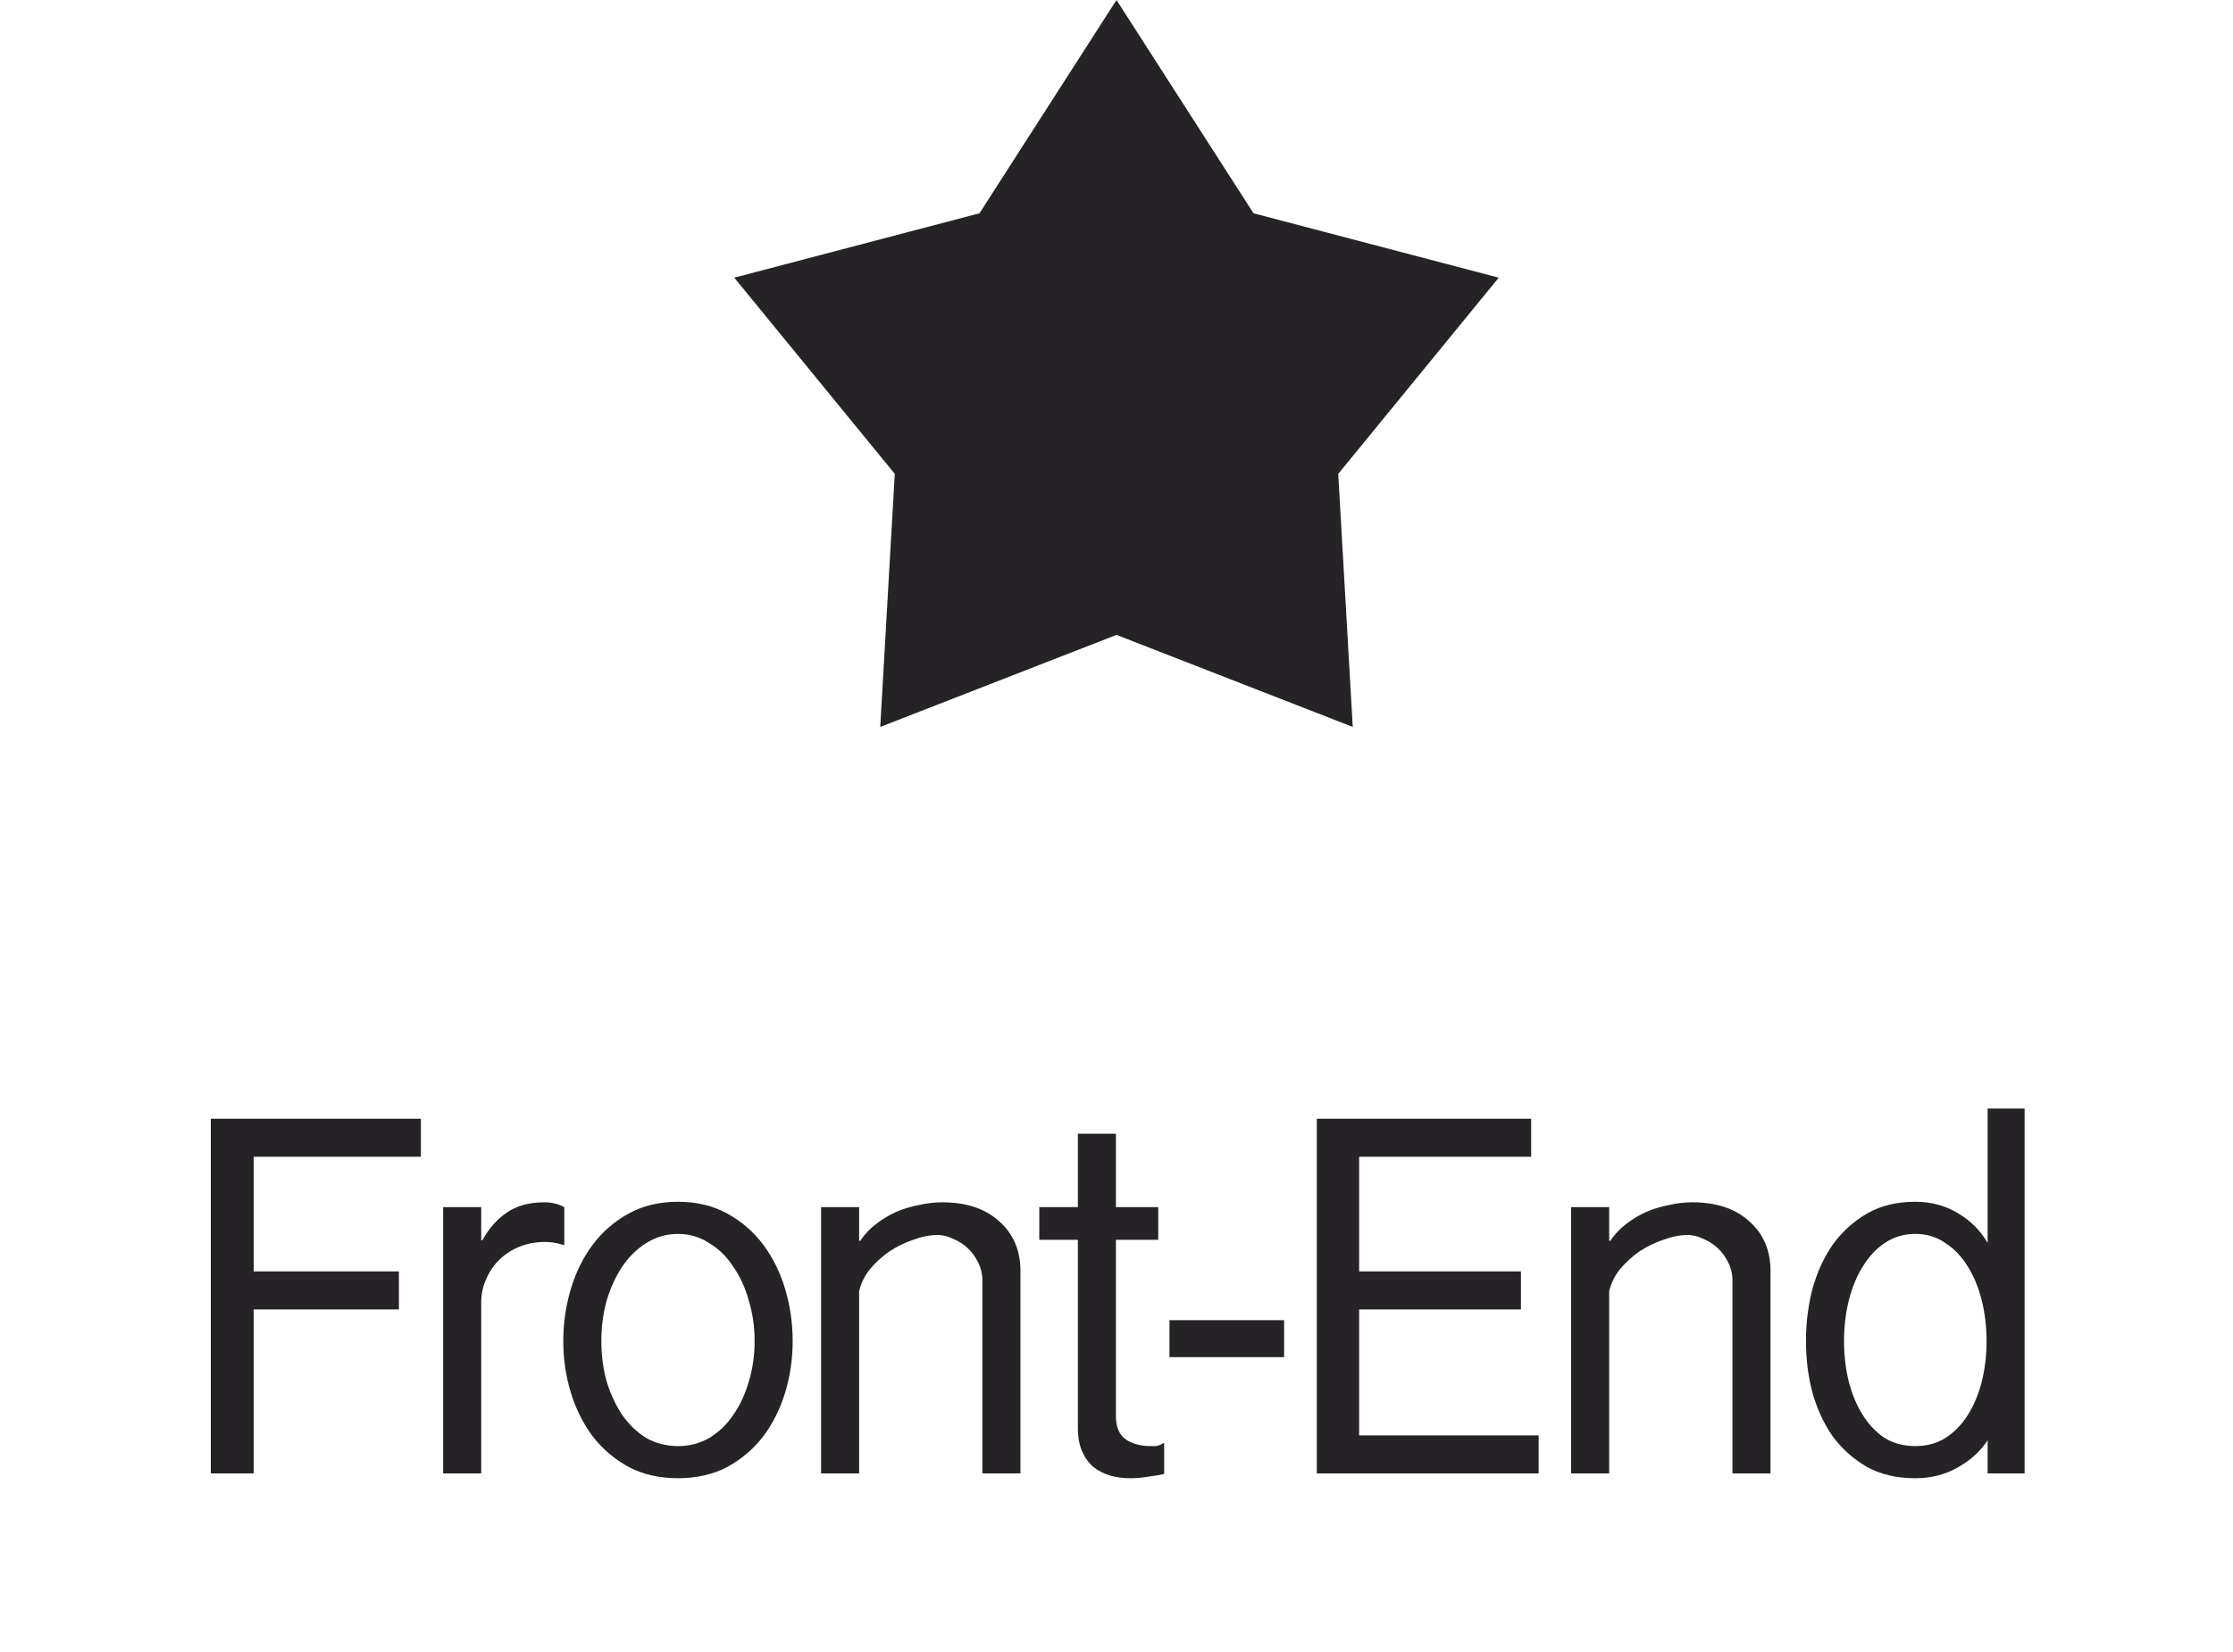 <svg width="50" height="37" viewBox="0 0 50 37" fill="none" xmlns="http://www.w3.org/2000/svg">
<path d="M25 0L28.068 4.777L33.559 6.219L29.965 10.613L30.29 16.281L25 14.22L19.71 16.281L20.035 10.613L16.441 6.219L21.932 4.777L25 0Z" fill="#262326"/>
<path d="M9.424 25.056V25.908H5.68V28.476H8.932V29.328H5.68V33H4.72V25.056H9.424ZM9.923 27.036H10.775V27.78H10.799C10.951 27.508 11.135 27.3 11.351 27.156C11.575 27.004 11.855 26.928 12.191 26.928C12.351 26.928 12.499 26.964 12.635 27.036V27.888C12.523 27.856 12.439 27.836 12.383 27.828C12.327 27.82 12.267 27.816 12.203 27.816C11.995 27.816 11.803 27.852 11.627 27.924C11.451 27.996 11.299 28.096 11.171 28.224C11.051 28.344 10.955 28.488 10.883 28.656C10.811 28.816 10.775 28.988 10.775 29.172V33H9.923V27.036ZM15.181 33.108C14.765 33.108 14.397 33.024 14.077 32.856C13.757 32.68 13.489 32.452 13.273 32.172C13.057 31.884 12.893 31.556 12.781 31.188C12.669 30.82 12.613 30.436 12.613 30.036C12.613 29.636 12.669 29.248 12.781 28.872C12.893 28.496 13.057 28.164 13.273 27.876C13.489 27.588 13.757 27.356 14.077 27.18C14.397 27.004 14.765 26.916 15.181 26.916C15.597 26.916 15.965 27.004 16.285 27.18C16.605 27.356 16.873 27.588 17.089 27.876C17.305 28.164 17.469 28.496 17.581 28.872C17.693 29.248 17.749 29.636 17.749 30.036C17.749 30.436 17.693 30.82 17.581 31.188C17.469 31.556 17.305 31.884 17.089 32.172C16.873 32.452 16.605 32.68 16.285 32.856C15.965 33.024 15.597 33.108 15.181 33.108ZM15.181 32.388C15.437 32.388 15.669 32.328 15.877 32.208C16.093 32.08 16.273 31.908 16.417 31.692C16.569 31.476 16.685 31.228 16.765 30.948C16.853 30.66 16.897 30.356 16.897 30.036C16.897 29.716 16.853 29.412 16.765 29.124C16.685 28.836 16.569 28.584 16.417 28.368C16.273 28.144 16.093 27.968 15.877 27.84C15.669 27.704 15.437 27.636 15.181 27.636C14.925 27.636 14.689 27.704 14.473 27.84C14.265 27.968 14.085 28.144 13.933 28.368C13.789 28.584 13.673 28.836 13.585 29.124C13.505 29.412 13.465 29.716 13.465 30.036C13.465 30.356 13.505 30.66 13.585 30.948C13.673 31.228 13.789 31.476 13.933 31.692C14.085 31.908 14.265 32.08 14.473 32.208C14.689 32.328 14.925 32.388 15.181 32.388ZM18.385 27.036H19.237V27.792H19.261C19.357 27.648 19.473 27.524 19.609 27.42C19.753 27.308 19.905 27.216 20.065 27.144C20.233 27.072 20.405 27.02 20.581 26.988C20.757 26.948 20.929 26.928 21.097 26.928C21.641 26.928 22.069 27.072 22.381 27.36C22.693 27.64 22.849 28.008 22.849 28.464V33H21.997V28.68C21.997 28.536 21.965 28.4 21.901 28.272C21.837 28.144 21.757 28.036 21.661 27.948C21.565 27.86 21.457 27.792 21.337 27.744C21.217 27.688 21.105 27.66 21.001 27.66C20.825 27.66 20.641 27.696 20.449 27.768C20.257 27.832 20.077 27.92 19.909 28.032C19.749 28.144 19.605 28.276 19.477 28.428C19.357 28.58 19.277 28.744 19.237 28.92V33H18.385V27.036ZM24.987 25.392V27.036H25.935V27.768H24.987V31.716C24.987 31.964 25.063 32.14 25.215 32.244C25.367 32.34 25.547 32.388 25.755 32.388C25.795 32.388 25.839 32.388 25.887 32.388C25.935 32.38 25.995 32.356 26.067 32.316V33.012C25.963 33.036 25.847 33.056 25.719 33.072C25.591 33.096 25.455 33.108 25.311 33.108C25.151 33.108 24.999 33.088 24.855 33.048C24.719 33.008 24.595 32.944 24.483 32.856C24.379 32.768 24.295 32.652 24.231 32.508C24.167 32.364 24.135 32.188 24.135 31.98V27.768H23.271V27.036H24.135V25.392H24.987ZM28.753 29.568V30.396H26.186V29.568H28.753ZM34.285 25.056V25.908H30.433V28.476H34.056V29.328H30.433V32.148H34.453V33H29.485V25.056H34.285ZM35.18 27.036H36.032V27.792H36.056C36.152 27.648 36.268 27.524 36.404 27.42C36.548 27.308 36.7 27.216 36.86 27.144C37.028 27.072 37.2 27.02 37.376 26.988C37.552 26.948 37.724 26.928 37.892 26.928C38.436 26.928 38.864 27.072 39.176 27.36C39.488 27.64 39.644 28.008 39.644 28.464V33H38.792V28.68C38.792 28.536 38.76 28.4 38.696 28.272C38.632 28.144 38.552 28.036 38.456 27.948C38.36 27.86 38.252 27.792 38.132 27.744C38.012 27.688 37.9 27.66 37.796 27.66C37.62 27.66 37.436 27.696 37.244 27.768C37.052 27.832 36.872 27.92 36.704 28.032C36.544 28.144 36.4 28.276 36.272 28.428C36.152 28.58 36.072 28.744 36.032 28.92V33H35.18V27.036ZM42.886 33.108C42.47 33.108 42.11 33.024 41.806 32.856C41.502 32.68 41.246 32.452 41.038 32.172C40.838 31.884 40.686 31.556 40.582 31.188C40.486 30.82 40.438 30.436 40.438 30.036C40.438 29.636 40.486 29.248 40.582 28.872C40.686 28.496 40.838 28.164 41.038 27.876C41.246 27.588 41.502 27.356 41.806 27.18C42.11 27.004 42.47 26.916 42.886 26.916C43.238 26.916 43.554 27 43.834 27.168C44.122 27.336 44.346 27.56 44.506 27.84V24.828H45.334V33H44.506V32.256C44.346 32.504 44.122 32.708 43.834 32.868C43.554 33.028 43.238 33.108 42.886 33.108ZM42.886 32.388C43.142 32.388 43.366 32.328 43.558 32.208C43.758 32.08 43.926 31.908 44.062 31.692C44.198 31.476 44.302 31.228 44.374 30.948C44.446 30.66 44.482 30.356 44.482 30.036C44.482 29.716 44.446 29.412 44.374 29.124C44.302 28.836 44.198 28.584 44.062 28.368C43.926 28.144 43.758 27.968 43.558 27.84C43.366 27.704 43.142 27.636 42.886 27.636C42.63 27.636 42.402 27.704 42.202 27.84C42.01 27.968 41.846 28.144 41.71 28.368C41.574 28.584 41.47 28.836 41.398 29.124C41.326 29.412 41.29 29.716 41.29 30.036C41.29 30.356 41.326 30.66 41.398 30.948C41.47 31.228 41.574 31.476 41.71 31.692C41.846 31.908 42.01 32.08 42.202 32.208C42.402 32.328 42.63 32.388 42.886 32.388Z" fill="#262326"/>
</svg>
